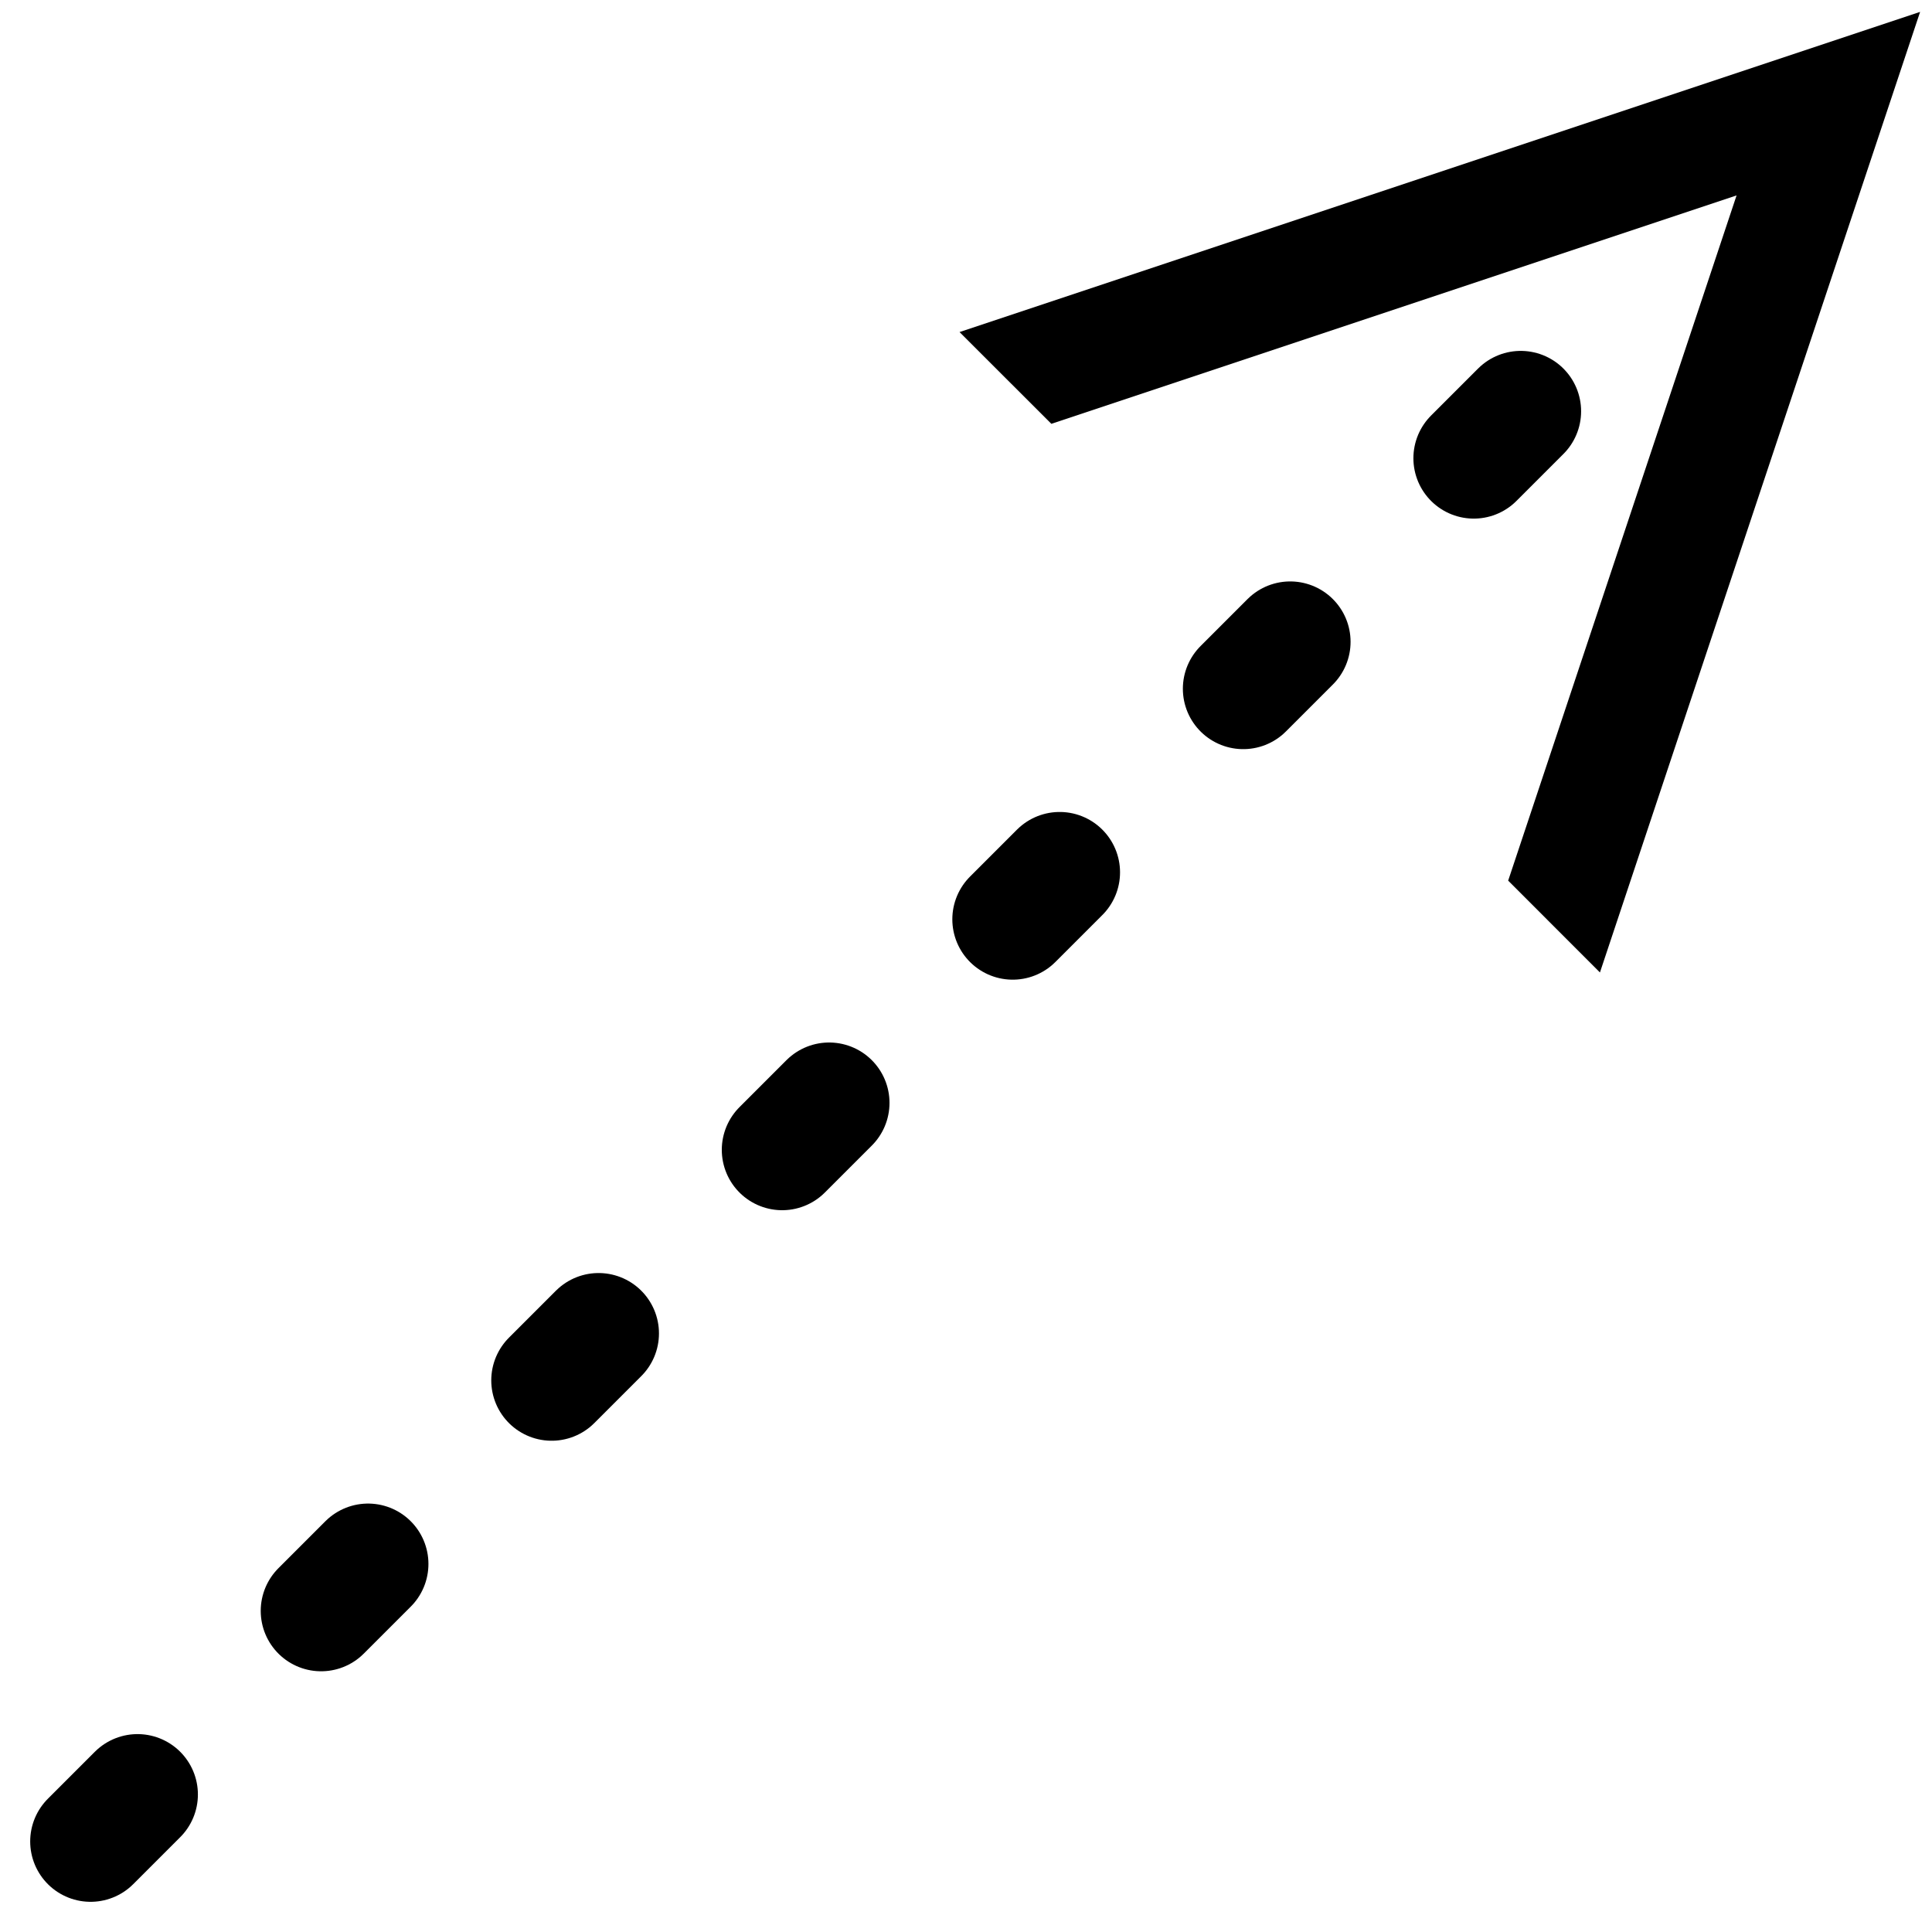 <svg width="32" height="32" viewBox="0 0 32 32" xmlns="http://www.w3.org/2000/svg">
    <line x1="1.5" y1="30.5" x2="27" y2="5" stroke="#000" stroke-width="2" stroke-linecap="round" stroke-dasharray="1.1,4.3"/>
    <polygon fill="#000" points="31.803 0.197 26.5 16.107 24.98 14.586 28.763 3.237 17.414 7.02 15.893 5.5"/>
</svg>
